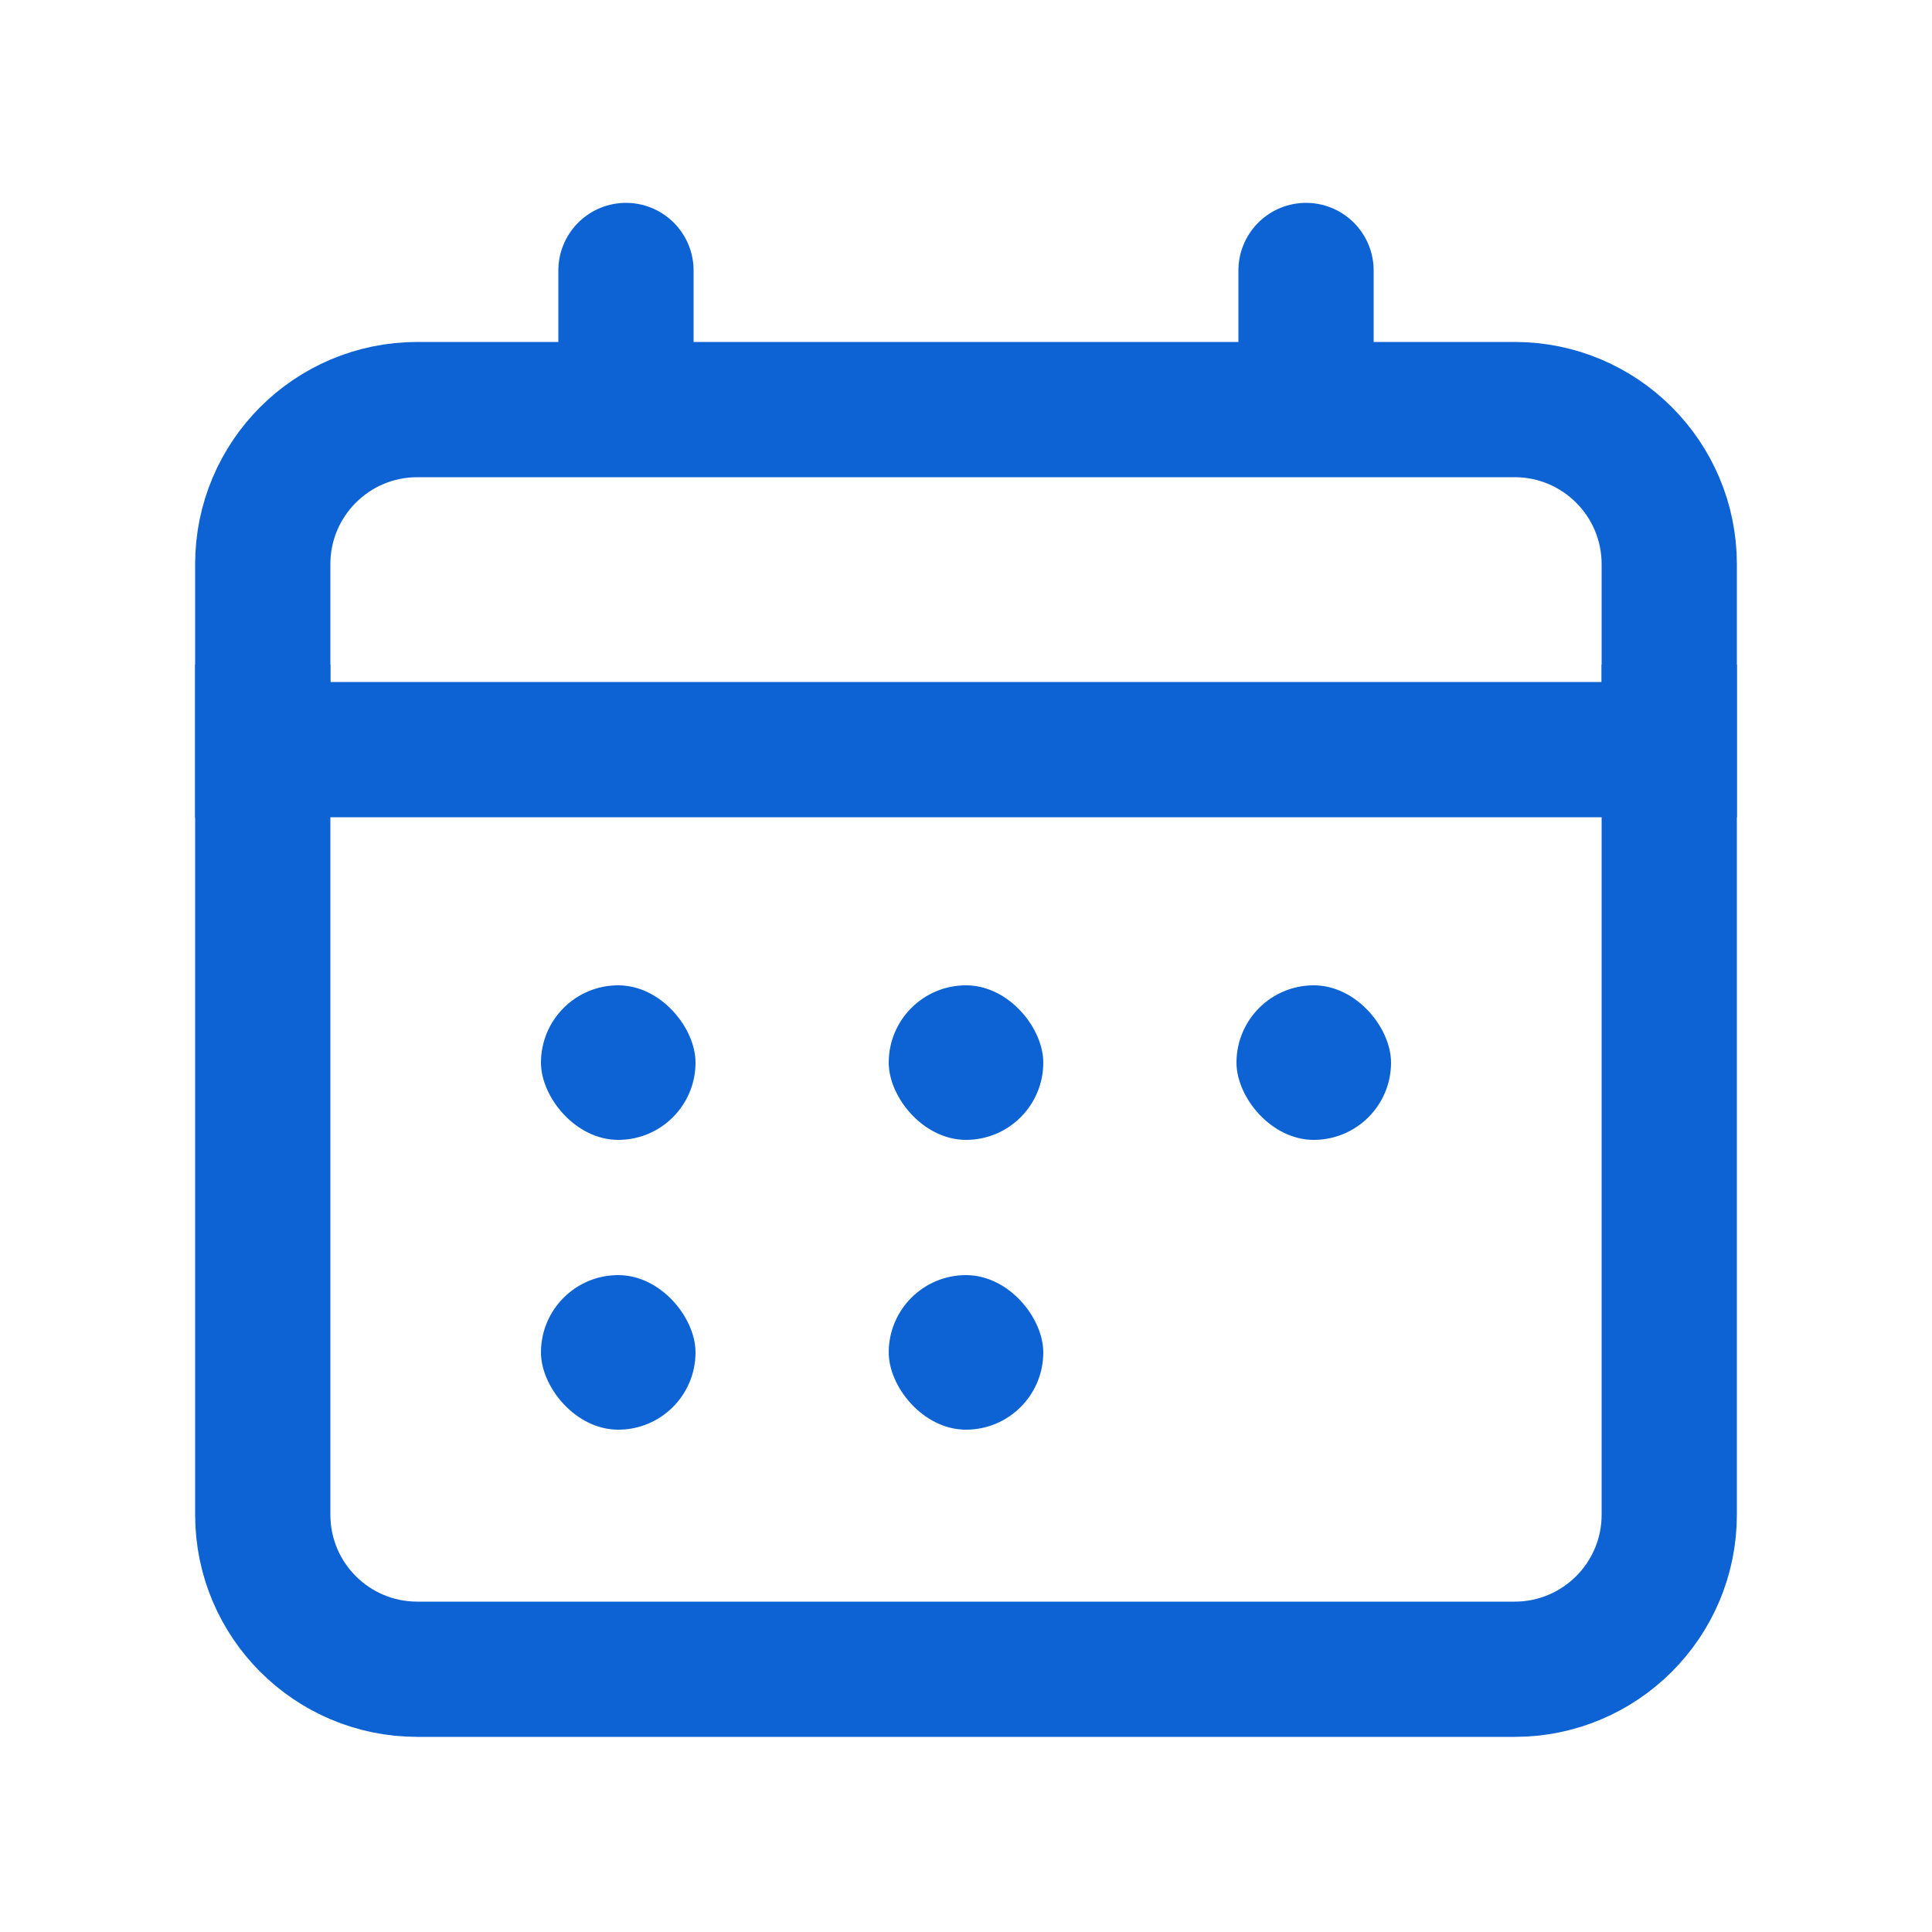<svg width="20" height="20" viewBox="0 0 20 20" fill="none" xmlns="http://www.w3.org/2000/svg">
<path d="M2.72 6.88V15.68C2.72 16.564 3.436 17.28 4.32 17.28H15.68C16.563 17.28 17.28 16.564 17.28 15.68V6.88" stroke="#0D63D4" stroke-width="1.4"/>
<rect x="5.6" y="10.2" width="1.6" height="1.6" rx="0.8" fill="#0D63D4"/>
<rect x="9.2" y="10.2" width="1.6" height="1.6" rx="0.8" fill="#0D63D4"/>
<rect x="12.8" y="10.2" width="1.6" height="1.6" rx="0.8" fill="#0D63D4"/>
<rect x="5.6" y="13.2" width="1.6" height="1.6" rx="0.8" fill="#0D63D4"/>
<rect x="9.2" y="13.2" width="1.6" height="1.6" rx="0.8" fill="#0D63D4"/>
<path d="M6.48 2.8L6.48 4.08" stroke="#0D63D4" stroke-width="1.4" stroke-linecap="round"/>
<path d="M13.52 2.8L13.52 4.08" stroke="#0D63D4" stroke-width="1.4" stroke-linecap="round"/>
<path d="M2.72 5.84C2.72 4.957 3.436 4.24 4.32 4.24H15.68C16.563 4.24 17.28 4.957 17.28 5.84V7.76H2.72V5.84Z" stroke="#0D63D4" stroke-width="1.4"/>
</svg>

